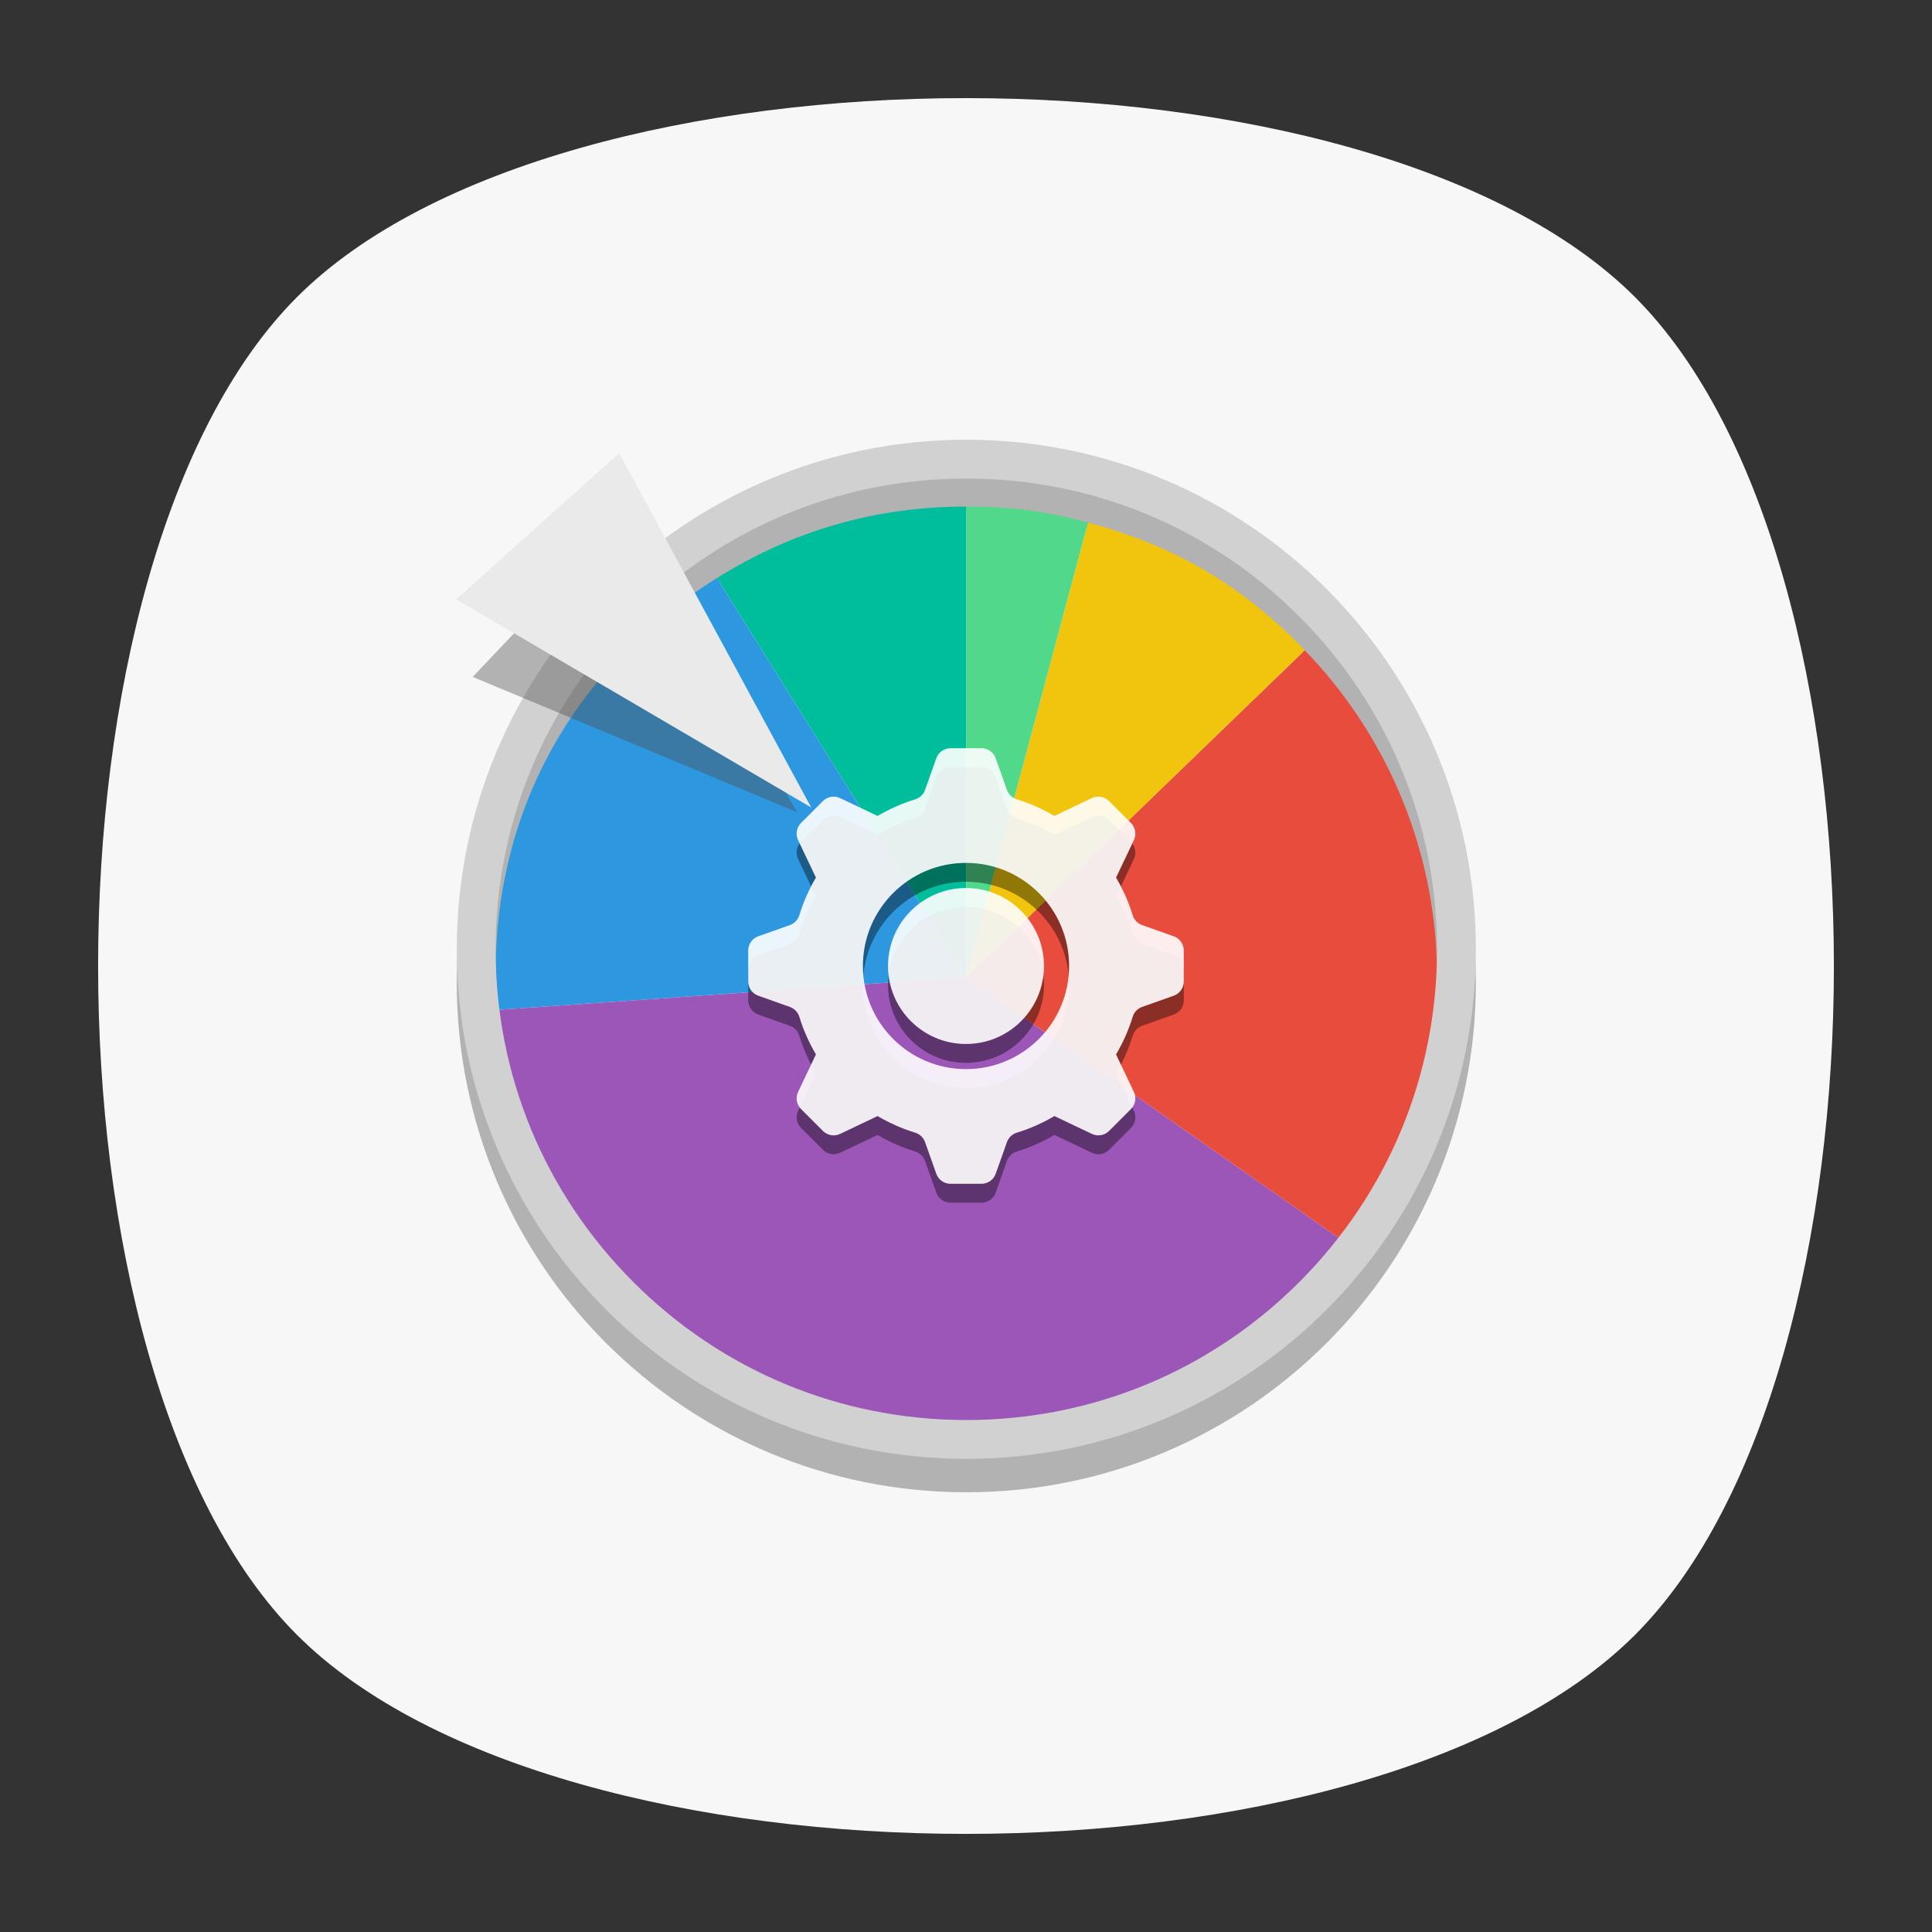 <?xml version="1.0" encoding="UTF-8" standalone="no"?>
<svg
   xmlns:dc="http://purl.org/dc/elements/1.1/"
   xmlns:cc="http://creativecommons.org/ns#"
   xmlns:rdf="http://www.w3.org/1999/02/22-rdf-syntax-ns#"
   xmlns:svg="http://www.w3.org/2000/svg"
   xmlns="http://www.w3.org/2000/svg"
   viewBox="0 0 640 640"
   height="640"
   width="640"
   xml:space="preserve"
   version="1.1"
   id="svg2"><rect x="0" y="0" width="640" height="640" fill="#333333" stroke="none"/><defs
     id="defs6"><clipPath
       id="clipPath16"
       clipPathUnits="userSpaceOnUse"><path
         id="path18"
         d="M 0,512 512,512 512,0 0,0 0,512 Z" /></clipPath><clipPath
       id="clipPath24"
       clipPathUnits="userSpaceOnUse"><path
         id="path26"
         d="m 18.325,493.744 475.4,0 0,-475.488 -475.4,0 0,475.488 z" /></clipPath><clipPath
       id="clipPath28"
       clipPathUnits="userSpaceOnUse"><path
         id="path30"
         d="M 448.99,63.029 C 389.293,3.332 122.807,3.332 63.11,63.029 3.413,122.726 3.413,389.312 63.01,449.009 c 59.597,59.696 326.283,59.596 385.98,0 59.697,-59.597 59.597,-326.283 0,-385.98" /></clipPath><radialGradient
       id="radialGradient36"
       spreadMethod="pad"
       gradientTransform="matrix(237.722,0,0,237.722,256.025,256)"
       gradientUnits="userSpaceOnUse"
       r="1"
       cy="0"
       cx="0"
       fy="0"
       fx="0"><stop
         id="stop38"
         offset="0"
         style="stop-opacity:1;stop-color:#ffffff" /><stop
         id="stop40"
         offset="0.859"
         style="stop-opacity:0.141;stop-color:#ffffff" /><stop
         id="stop42"
         offset="1"
         style="stop-opacity:0;stop-color:#ffffff" /></radialGradient><mask
       id="mask44"
       height="1"
       width="1"
       y="0"
       x="0"
       maskUnits="userSpaceOnUse"><g
         id="g46"><g
           id="g48"><g
             id="g50"><g
               id="g52"><path
                 id="path54"
                 style="fill:url(#radialGradient36);stroke:none"
                 d="m -32768,32767 65535,0 0,-65535 -65535,0 0,65535 z" /></g></g></g></g></mask><radialGradient
       id="radialGradient56"
       spreadMethod="pad"
       gradientTransform="matrix(237.722,0,0,237.722,256.025,256)"
       gradientUnits="userSpaceOnUse"
       r="1"
       cy="0"
       cx="0"
       fy="0"
       fx="0"><stop
         id="stop58"
         offset="0"
         style="stop-opacity:1;stop-color:#010101" /><stop
         id="stop60"
         offset="0.859"
         style="stop-opacity:1;stop-color:#010101" /><stop
         id="stop62"
         offset="1"
         style="stop-opacity:1;stop-color:#010101" /></radialGradient><clipPath
       id="clipPath86"
       clipPathUnits="userSpaceOnUse"><path
         id="path88"
         d="m 18.325,493.744 475.4,0 0,-475.488 -475.4,0 0,475.488 z" /></clipPath><clipPath
       id="clipPath90"
       clipPathUnits="userSpaceOnUse"><path
         id="path92"
         d="M 448.99,63.029 C 389.293,3.332 122.807,3.332 63.11,63.029 3.413,122.726 3.413,389.312 63.01,449.009 c 59.597,59.696 326.283,59.596 385.98,0 59.697,-59.597 59.597,-326.283 0,-385.98" /></clipPath><radialGradient
       id="radialGradient98"
       spreadMethod="pad"
       gradientTransform="matrix(188.255,188.361,-130.359,130.279,256.025,256.044)"
       gradientUnits="userSpaceOnUse"
       r="1"
       cy="0"
       cx="0"
       fy="0"
       fx="0"><stop
         id="stop100"
         offset="0"
         style="stop-opacity:1;stop-color:#ffffff" /><stop
         id="stop102"
         offset="0.859"
         style="stop-opacity:0.141;stop-color:#ffffff" /><stop
         id="stop104"
         offset="1"
         style="stop-opacity:0;stop-color:#ffffff" /></radialGradient><mask
       id="mask106"
       height="1"
       width="1"
       y="0"
       x="0"
       maskUnits="userSpaceOnUse"><g
         id="g108"><g
           id="g110"><g
             id="g112"><g
               id="g114"><path
                 id="path116"
                 style="fill:url(#radialGradient98);stroke:none"
                 d="m -32768,32767 65535,0 0,-65535 -65535,0 0,65535 z" /></g></g></g></g></mask><radialGradient
       id="radialGradient118"
       spreadMethod="pad"
       gradientTransform="matrix(188.255,188.361,-130.359,130.279,256.025,256.044)"
       gradientUnits="userSpaceOnUse"
       r="1"
       cy="0"
       cx="0"
       fy="0"
       fx="0"><stop
         id="stop120"
         offset="0"
         style="stop-opacity:1;stop-color:#010101" /><stop
         id="stop122"
         offset="0.859"
         style="stop-opacity:1;stop-color:#010101" /><stop
         id="stop124"
         offset="1"
         style="stop-opacity:1;stop-color:#010101" /></radialGradient><clipPath
       id="clipPath148"
       clipPathUnits="userSpaceOnUse"><path
         id="path150"
         d="m 18.275,493.694 475.387,0 0,-475.438 -475.387,0 0,475.438 z" /></clipPath><clipPath
       id="clipPath152"
       clipPathUnits="userSpaceOnUse"><path
         id="path154"
         d="m 63.01,63.029 c 59.697,-59.697 326.183,-59.697 385.88,0 59.697,59.697 59.697,326.183 0,385.88 -59.697,59.696 -326.183,59.696 -385.88,0.1 -59.697,-59.597 -59.597,-326.283 0,-385.98" /></clipPath><radialGradient
       id="radialGradient160"
       spreadMethod="pad"
       gradientTransform="matrix(-188.288,188.394,130.382,130.302,255.925,255.994)"
       gradientUnits="userSpaceOnUse"
       r="1"
       cy="0"
       cx="0"
       fy="0"
       fx="0"><stop
         id="stop162"
         offset="0"
         style="stop-opacity:1;stop-color:#ffffff" /><stop
         id="stop164"
         offset="0.859"
         style="stop-opacity:0.141;stop-color:#ffffff" /><stop
         id="stop166"
         offset="1"
         style="stop-opacity:0;stop-color:#ffffff" /></radialGradient><mask
       id="mask168"
       height="1"
       width="1"
       y="0"
       x="0"
       maskUnits="userSpaceOnUse"><g
         id="g170"><g
           id="g172"><g
             id="g174"><g
               id="g176"><path
                 id="path178"
                 style="fill:url(#radialGradient160);stroke:none"
                 d="m -32768,32767 65535,0 0,-65535 -65535,0 0,65535 z" /></g></g></g></g></mask><radialGradient
       id="radialGradient180"
       spreadMethod="pad"
       gradientTransform="matrix(-188.288,188.394,130.382,130.302,255.925,255.994)"
       gradientUnits="userSpaceOnUse"
       r="1"
       cy="0"
       cx="0"
       fy="0"
       fx="0"><stop
         id="stop182"
         offset="0"
         style="stop-opacity:1;stop-color:#010101" /><stop
         id="stop184"
         offset="0.859"
         style="stop-opacity:1;stop-color:#010101" /><stop
         id="stop186"
         offset="1"
         style="stop-opacity:1;stop-color:#010101" /></radialGradient><linearGradient
       id="linearGradient218"
       spreadMethod="pad"
       gradientTransform="matrix(0,459.999,459.999,0,256,26)"
       gradientUnits="userSpaceOnUse"
       y2="0"
       x2="1"
       y1="0"
       x1="0"><stop
         id="stop220"
         offset="0"
         style="stop-opacity:1;stop-color:#f7f7f7" /><stop
         id="stop222"
         offset="1"
         style="stop-opacity:1;stop-color:#f7f7f7" /></linearGradient><clipPath
       id="clipPath230"
       clipPathUnits="userSpaceOnUse"><path
         id="path232"
         d="M 0,512 512,512 512,0 0,0 0,512 Z" /></clipPath><clipPath
       id="clipPath238"
       clipPathUnits="userSpaceOnUse"><path
         id="path240"
         d="m 121.048,386.61 270.076,0 0,-270.078 -270.076,0 0,270.078 z" /></clipPath><clipPath
       id="clipPath282"
       clipPathUnits="userSpaceOnUse"><path
         id="path284"
         d="m 125.272,375.675 85.943,0 0,-78.922 -85.943,0 0,78.922 z" /></clipPath><clipPath
       id="clipPath302"
       clipPathUnits="userSpaceOnUse"><path
         id="path304"
         d="m 198.281,308.719 115.438,0 0,-115.438 -115.438,0 0,115.438 z" /></clipPath><clipPath
       id="clipPath322"
       clipPathUnits="userSpaceOnUse"><path
         id="path324"
         d="m 198.281,313.719 115.438,0 0,-115.438 -115.438,0 0,115.438 z" /></clipPath></defs><g
     transform="matrix(1.25,0,0,-1.25,0,640)"
     id="g10"><g
       id="g12"><g
         clip-path="url(#clipPath16)"
         id="g14"><g
           id="g20"><g
             id="g22" /><g
             id="g64"><g
               style="opacity:0.4"
               id="g66"
               clip-path="url(#clipPath24)"><g
                 id="g68"><g
                   id="g70"
                   clip-path="url(#clipPath28)"><g
                     id="g72"><g
                       id="g74" /><g
                       id="g76"
                       mask="url(#mask44)"><g
                         id="g78"><path
                           id="path80"
                           style="fill:url(#radialGradient56);stroke:none"
                           d="M 448.99,63.029 C 389.293,3.332 122.807,3.332 63.11,63.029 3.413,122.726 3.413,389.312 63.01,449.009 c 59.597,59.696 326.283,59.596 385.98,0 59.697,-59.597 59.597,-326.283 0,-385.98" /></g></g></g></g></g></g></g></g><g
           id="g82"><g
             id="g84" /><g
             id="g126"><g
               style="opacity:0.4"
               id="g128"
               clip-path="url(#clipPath86)"><g
                 id="g130"><g
                   id="g132"
                   clip-path="url(#clipPath90)"><g
                     id="g134"><g
                       id="g136" /><g
                       id="g138"
                       mask="url(#mask106)"><g
                         id="g140"><path
                           id="path142"
                           style="fill:url(#radialGradient118);stroke:none"
                           d="M 448.99,63.029 C 389.293,3.332 122.807,3.332 63.11,63.029 3.413,122.726 3.413,389.312 63.01,449.009 c 59.597,59.696 326.283,59.596 385.98,0 59.697,-59.597 59.597,-326.283 0,-385.98" /></g></g></g></g></g></g></g></g><g
           id="g144"><g
             id="g146" /><g
             id="g188"><g
               style="opacity:0.4"
               id="g190"
               clip-path="url(#clipPath148)"><g
                 id="g192"><g
                   id="g194"
                   clip-path="url(#clipPath152)"><g
                     id="g196"><g
                       id="g198" /><g
                       id="g200"
                       mask="url(#mask168)"><g
                         id="g202"><path
                           id="path204"
                           style="fill:url(#radialGradient180);stroke:none"
                           d="m 63.01,63.029 c 59.697,-59.697 326.183,-59.697 385.88,0 59.697,59.697 59.697,326.183 0,385.88 -59.697,59.696 -326.183,59.696 -385.88,0.1 -59.697,-59.597 -59.597,-326.283 0,-385.98" /></g></g></g></g></g></g></g></g></g></g><g
       id="g206"><g
         id="g208"><g
           id="g214"><g
             id="g216"><path
               id="path224"
               style="fill:url(#linearGradient218);stroke:none"
               d="M 78.721,433.279 C 8.427,362.985 8.427,149.015 78.721,78.721 l 0,0 c 70.294,-70.294 284.263,-70.294 354.558,0 l 0,0 c 70.294,70.294 70.294,284.264 0,354.558 l 0,0 C 398.132,468.426 327.066,486 256,486 l 0,0 C 184.934,486 113.868,468.426 78.721,433.279" /></g></g></g></g><g
       id="g226"><g
         clip-path="url(#clipPath230)"
         id="g228"><g
           id="g234"><g
             id="g236" /><g
             id="g242"><g
               style="opacity:0.4"
               id="g244"
               clip-path="url(#clipPath238)"><g
                 id="g246"
                 transform="translate(256.086,386.61)"><path
                   id="path248"
                   style="fill:#4c4c4c;fill-opacity:1;fill-rule:nonzero;stroke:none"
                   d="m 0,0 c -74.58,0 -135.038,-60.459 -135.038,-135.038 0,-74.58 60.458,-135.04 135.038,-135.04 74.58,0 135.038,60.459 135.038,135.039 C 135.038,-60.46 74.58,0 0,0 m 0,-10.287 c 33.322,0 64.65,-12.976 88.212,-36.539 23.563,-23.562 36.539,-54.89 36.539,-88.212 0,-33.323 -12.976,-64.65 -36.539,-88.213 C 64.65,-246.813 33.322,-259.79 0,-259.79 c -33.322,0 -64.65,12.976 -88.212,36.538 -23.563,23.563 -36.539,54.89 -36.539,88.213 0,33.322 12.976,64.65 36.539,88.212 23.562,23.563 54.89,36.54 88.212,36.54" /></g></g></g></g><g
           transform="translate(256.072,253.058)"
           id="g250"><path
             id="path252"
             style="fill:#00bd9b;fill-opacity:1;fill-rule:nonzero;stroke:none"
             d="M 0,0 -66.081,105.752 C -45.815,118.417 -23.896,124.699 0,124.699 L 0,0 Z" /></g><g
           transform="translate(256.072,253.058)"
           id="g254"><path
             id="path256"
             style="fill:#2d98e0;fill-opacity:1;fill-rule:nonzero;stroke:none"
             d="m 0,0 -124.397,-8.698 c -3.34,47.747 17.724,89.088 58.315,114.45 L 0,0 Z" /></g><g
           transform="translate(256.072,253.058)"
           id="g258"><path
             id="path260"
             style="fill:#9c56b8;fill-opacity:1;fill-rule:nonzero;stroke:none"
             d="m 0,0 102.151,-71.525 c -39.502,-56.416 -117.26,-70.126 -173.676,-30.622 -31.875,22.318 -50.156,54.634 -52.871,93.449 L 0,0 Z" /></g><g
           transform="translate(256.072,253.058)"
           id="g262"><path
             id="path264"
             style="fill:#e84c3d;fill-opacity:1;fill-rule:nonzero;stroke:none"
             d="M 0,0 89.701,86.623 C 131.275,43.572 136.474,-22.503 102.147,-71.525 L 0,0 Z" /></g><g
           transform="translate(256.072,253.058)"
           id="g266"><path
             id="path268"
             style="fill:#f1c50e;fill-opacity:1;fill-rule:nonzero;stroke:none"
             d="M 0,0 32.275,120.452 C 55.359,114.268 73.1,103.817 89.701,86.626 L 0,0 Z" /></g><g
           transform="translate(256.072,253.058)"
           id="g270"><path
             id="path272"
             style="fill:#51d88b;fill-opacity:1;fill-rule:nonzero;stroke:none"
             d="m 0,0 0,124.699 c 11.913,0 20.767,-1.166 32.275,-4.249 L 0,0 Z" /></g><g
           transform="translate(256.086,395.468)"
           id="g274"><path
             id="path276"
             style="fill:#d1d1d1;fill-opacity:1;fill-rule:nonzero;stroke:none"
             d="m 0,0 c -74.58,0 -135.038,-60.459 -135.038,-135.038 0,-74.58 60.458,-135.039 135.038,-135.039 74.58,0 135.038,60.459 135.038,135.039 C 135.038,-60.459 74.58,0 0,0 m 0,-10.287 c 33.322,0 64.65,-12.976 88.212,-36.539 23.563,-23.562 36.539,-54.89 36.539,-88.212 0,-33.323 -12.976,-64.65 -36.539,-88.213 C 64.65,-246.813 33.322,-259.79 0,-259.79 c -33.322,0 -64.65,12.977 -88.212,36.539 -23.563,23.563 -36.539,54.89 -36.539,88.213 0,33.322 12.976,64.65 36.539,88.212 23.562,23.563 54.89,36.539 88.212,36.539" /></g><g
           id="g278"><g
             id="g280" /><g
             id="g286"><g
               style="opacity:0.4"
               id="g288"
               clip-path="url(#clipPath282)"><g
                 id="g290"
                 transform="translate(166.102,375.675)"><path
                   id="path292"
                   style="fill:#4c4c4c;fill-opacity:1;fill-rule:nonzero;stroke:none"
                   d="M 0,0 45.113,-78.922 -40.83,-43.058 0,0 Z" /></g></g></g></g><g
           transform="translate(164.1,391.903)"
           id="g294"><path
             id="path296"
             style="fill:#eaeaea;fill-opacity:1;fill-rule:nonzero;stroke:none"
             d="M 0,0 50.882,-93.896 -43.225,-38.72 0,0 Z" /></g><g
           id="g298"><g
             id="g300" /><g
             id="g306"><g
               style="opacity:0.4"
               id="g308"
               clip-path="url(#clipPath302)"><g
                 id="g310"
                 transform="translate(256,223.677)"><path
                   id="path312"
                   style="fill:#000000;fill-opacity:1;fill-rule:nonzero;stroke:none"
                   d="m 0,0 c -15.09,0 -27.323,12.233 -27.323,27.323 0,15.09 12.233,27.323 27.323,27.323 15.09,0 27.323,-12.233 27.323,-27.323 C 27.323,12.233 15.09,0 0,0 m 55.059,35.194 -8.4,2.982 c -1.203,0.427 -2.118,1.407 -2.492,2.628 -1.078,3.515 -2.568,6.85 -4.406,9.955 l 0.018,0.018 4.718,9.912 c 0.727,1.528 0.414,3.349 -0.783,4.545 l -5.803,5.803 c -1.197,1.197 -3.017,1.511 -4.545,0.783 l -9.912,-4.717 -0.018,-0.018 c -3.106,1.837 -6.441,3.328 -9.955,4.405 -1.221,0.374 -2.201,1.289 -2.629,2.492 l -2.982,8.4 c -0.566,1.594 -2.075,2.66 -3.767,2.66 l -8.207,0 c -1.692,0 -3.201,-1.066 -3.767,-2.66 l -2.982,-8.4 c -0.427,-1.203 -1.407,-2.118 -2.628,-2.492 -3.515,-1.077 -6.85,-2.568 -9.956,-4.406 l -0.018,0.019 -9.912,4.718 c -1.528,0.727 -3.348,0.413 -4.544,-0.783 l -5.804,-5.803 c -1.196,-1.197 -1.51,-3.017 -0.783,-4.545 l 4.718,-9.912 0.019,-0.018 c -1.838,-3.106 -3.328,-6.441 -4.405,-9.955 -0.375,-1.221 -1.29,-2.202 -2.493,-2.629 l -8.399,-2.982 c -1.595,-0.566 -2.661,-2.075 -2.661,-3.767 l 0,-8.207 c 0,-1.692 1.066,-3.201 2.661,-3.767 l 8.399,-2.982 c 1.203,-0.428 2.118,-1.408 2.493,-2.629 1.077,-3.514 2.567,-6.85 4.405,-9.955 l -0.019,-0.018 -4.717,-9.912 c -0.728,-1.528 -0.414,-3.348 0.782,-4.544 l 5.804,-5.804 c 1.196,-1.196 3.016,-1.51 4.544,-0.783 l 9.912,4.718 0.018,0.018 c 3.107,-1.838 6.442,-3.327 9.956,-4.405 1.221,-0.374 2.201,-1.289 2.628,-2.493 l 2.982,-8.399 c 0.566,-1.595 2.075,-2.66 3.767,-2.66 l 8.207,0 c 1.692,0 3.201,1.065 3.767,2.66 l 2.983,8.399 c 0.427,1.204 1.407,2.119 2.628,2.493 3.514,1.077 6.85,2.567 9.955,4.405 l 0.018,-0.018 9.912,-4.718 c 1.528,-0.727 3.348,-0.413 4.545,0.783 l 5.803,5.803 c 1.197,1.197 1.51,3.017 0.783,4.545 l -4.718,9.912 -0.018,0.018 c 1.838,3.106 3.328,6.441 4.405,9.956 0.375,1.22 1.29,2.2 2.493,2.628 l 8.399,2.981 c 1.595,0.567 2.661,2.075 2.661,3.768 l 0,8.206 c 0,1.693 -1.066,3.201 -2.66,3.768" /></g><g
                 id="g314"
                 transform="translate(276.667,251)"><path
                   id="path316"
                   style="fill:#000000;fill-opacity:1;fill-rule:nonzero;stroke:none"
                   d="m 0,0 c 0,-11.414 -9.253,-20.667 -20.667,-20.667 -11.414,0 -20.666,9.253 -20.666,20.667 0,11.414 9.252,20.667 20.666,20.667 C -9.253,20.667 0,11.414 0,0" /></g></g></g></g><g
           id="g318"><g
             id="g320" /><g
             id="g326"><g
               style="opacity:0.9"
               id="g328"
               clip-path="url(#clipPath322)"><g
                 id="g330"
                 transform="translate(256,228.677)"><path
                   id="path332"
                   style="fill:#ffffff;fill-opacity:1;fill-rule:nonzero;stroke:none"
                   d="m 0,0 c -15.09,0 -27.323,12.233 -27.323,27.323 0,15.09 12.233,27.323 27.323,27.323 15.09,0 27.323,-12.233 27.323,-27.323 C 27.323,12.233 15.09,0 0,0 m 55.059,35.194 -8.4,2.982 c -1.203,0.427 -2.118,1.407 -2.492,2.628 -1.078,3.515 -2.568,6.85 -4.406,9.955 l 0.018,0.018 4.718,9.912 c 0.727,1.528 0.414,3.349 -0.783,4.545 l -5.803,5.803 c -1.197,1.197 -3.017,1.511 -4.545,0.783 l -9.912,-4.717 -0.018,-0.018 c -3.106,1.837 -6.441,3.328 -9.955,4.405 -1.221,0.374 -2.201,1.289 -2.629,2.492 l -2.982,8.4 c -0.566,1.594 -2.075,2.66 -3.767,2.66 l -8.207,0 c -1.692,0 -3.201,-1.066 -3.767,-2.66 l -2.982,-8.4 c -0.427,-1.203 -1.407,-2.118 -2.628,-2.492 -3.515,-1.077 -6.85,-2.568 -9.956,-4.406 l -0.018,0.019 -9.912,4.718 c -1.528,0.727 -3.348,0.413 -4.544,-0.783 l -5.804,-5.803 c -1.196,-1.197 -1.51,-3.017 -0.783,-4.545 l 4.718,-9.912 0.019,-0.018 c -1.838,-3.106 -3.328,-6.441 -4.405,-9.955 -0.375,-1.221 -1.29,-2.202 -2.493,-2.629 l -8.399,-2.982 c -1.595,-0.566 -2.661,-2.075 -2.661,-3.767 l 0,-8.207 c 0,-1.692 1.066,-3.201 2.661,-3.767 l 8.399,-2.982 c 1.203,-0.428 2.118,-1.408 2.493,-2.629 1.077,-3.514 2.567,-6.85 4.405,-9.955 l -0.019,-0.018 -4.717,-9.912 c -0.728,-1.528 -0.414,-3.348 0.782,-4.544 l 5.804,-5.804 c 1.196,-1.196 3.016,-1.51 4.544,-0.783 l 9.912,4.718 0.018,0.018 c 3.107,-1.838 6.442,-3.327 9.956,-4.405 1.221,-0.374 2.201,-1.289 2.628,-2.493 l 2.982,-8.399 c 0.566,-1.595 2.075,-2.66 3.767,-2.66 l 8.207,0 c 1.692,0 3.201,1.065 3.767,2.66 l 2.983,8.399 c 0.427,1.204 1.407,2.119 2.628,2.493 3.514,1.077 6.85,2.567 9.955,4.405 l 0.018,-0.018 9.912,-4.718 c 1.528,-0.727 3.348,-0.413 4.545,0.783 l 5.803,5.803 c 1.197,1.197 1.51,3.017 0.783,4.545 l -4.718,9.912 -0.018,0.018 c 1.838,3.106 3.328,6.441 4.405,9.956 0.375,1.22 1.29,2.2 2.493,2.628 l 8.399,2.981 c 1.595,0.567 2.661,2.075 2.661,3.768 l 0,8.206 c 0,1.693 -1.066,3.201 -2.66,3.768" /></g><g
                 id="g334"
                 transform="translate(276.667,256)"><path
                   id="path336"
                   style="fill:#ffffff;fill-opacity:1;fill-rule:nonzero;stroke:none"
                   d="m 0,0 c 0,-11.414 -9.253,-20.667 -20.667,-20.667 -11.414,0 -20.666,9.253 -20.666,20.667 0,11.414 9.252,20.667 20.666,20.667 C -9.253,20.667 0,11.414 0,0" /></g></g></g></g></g></g></g></svg>